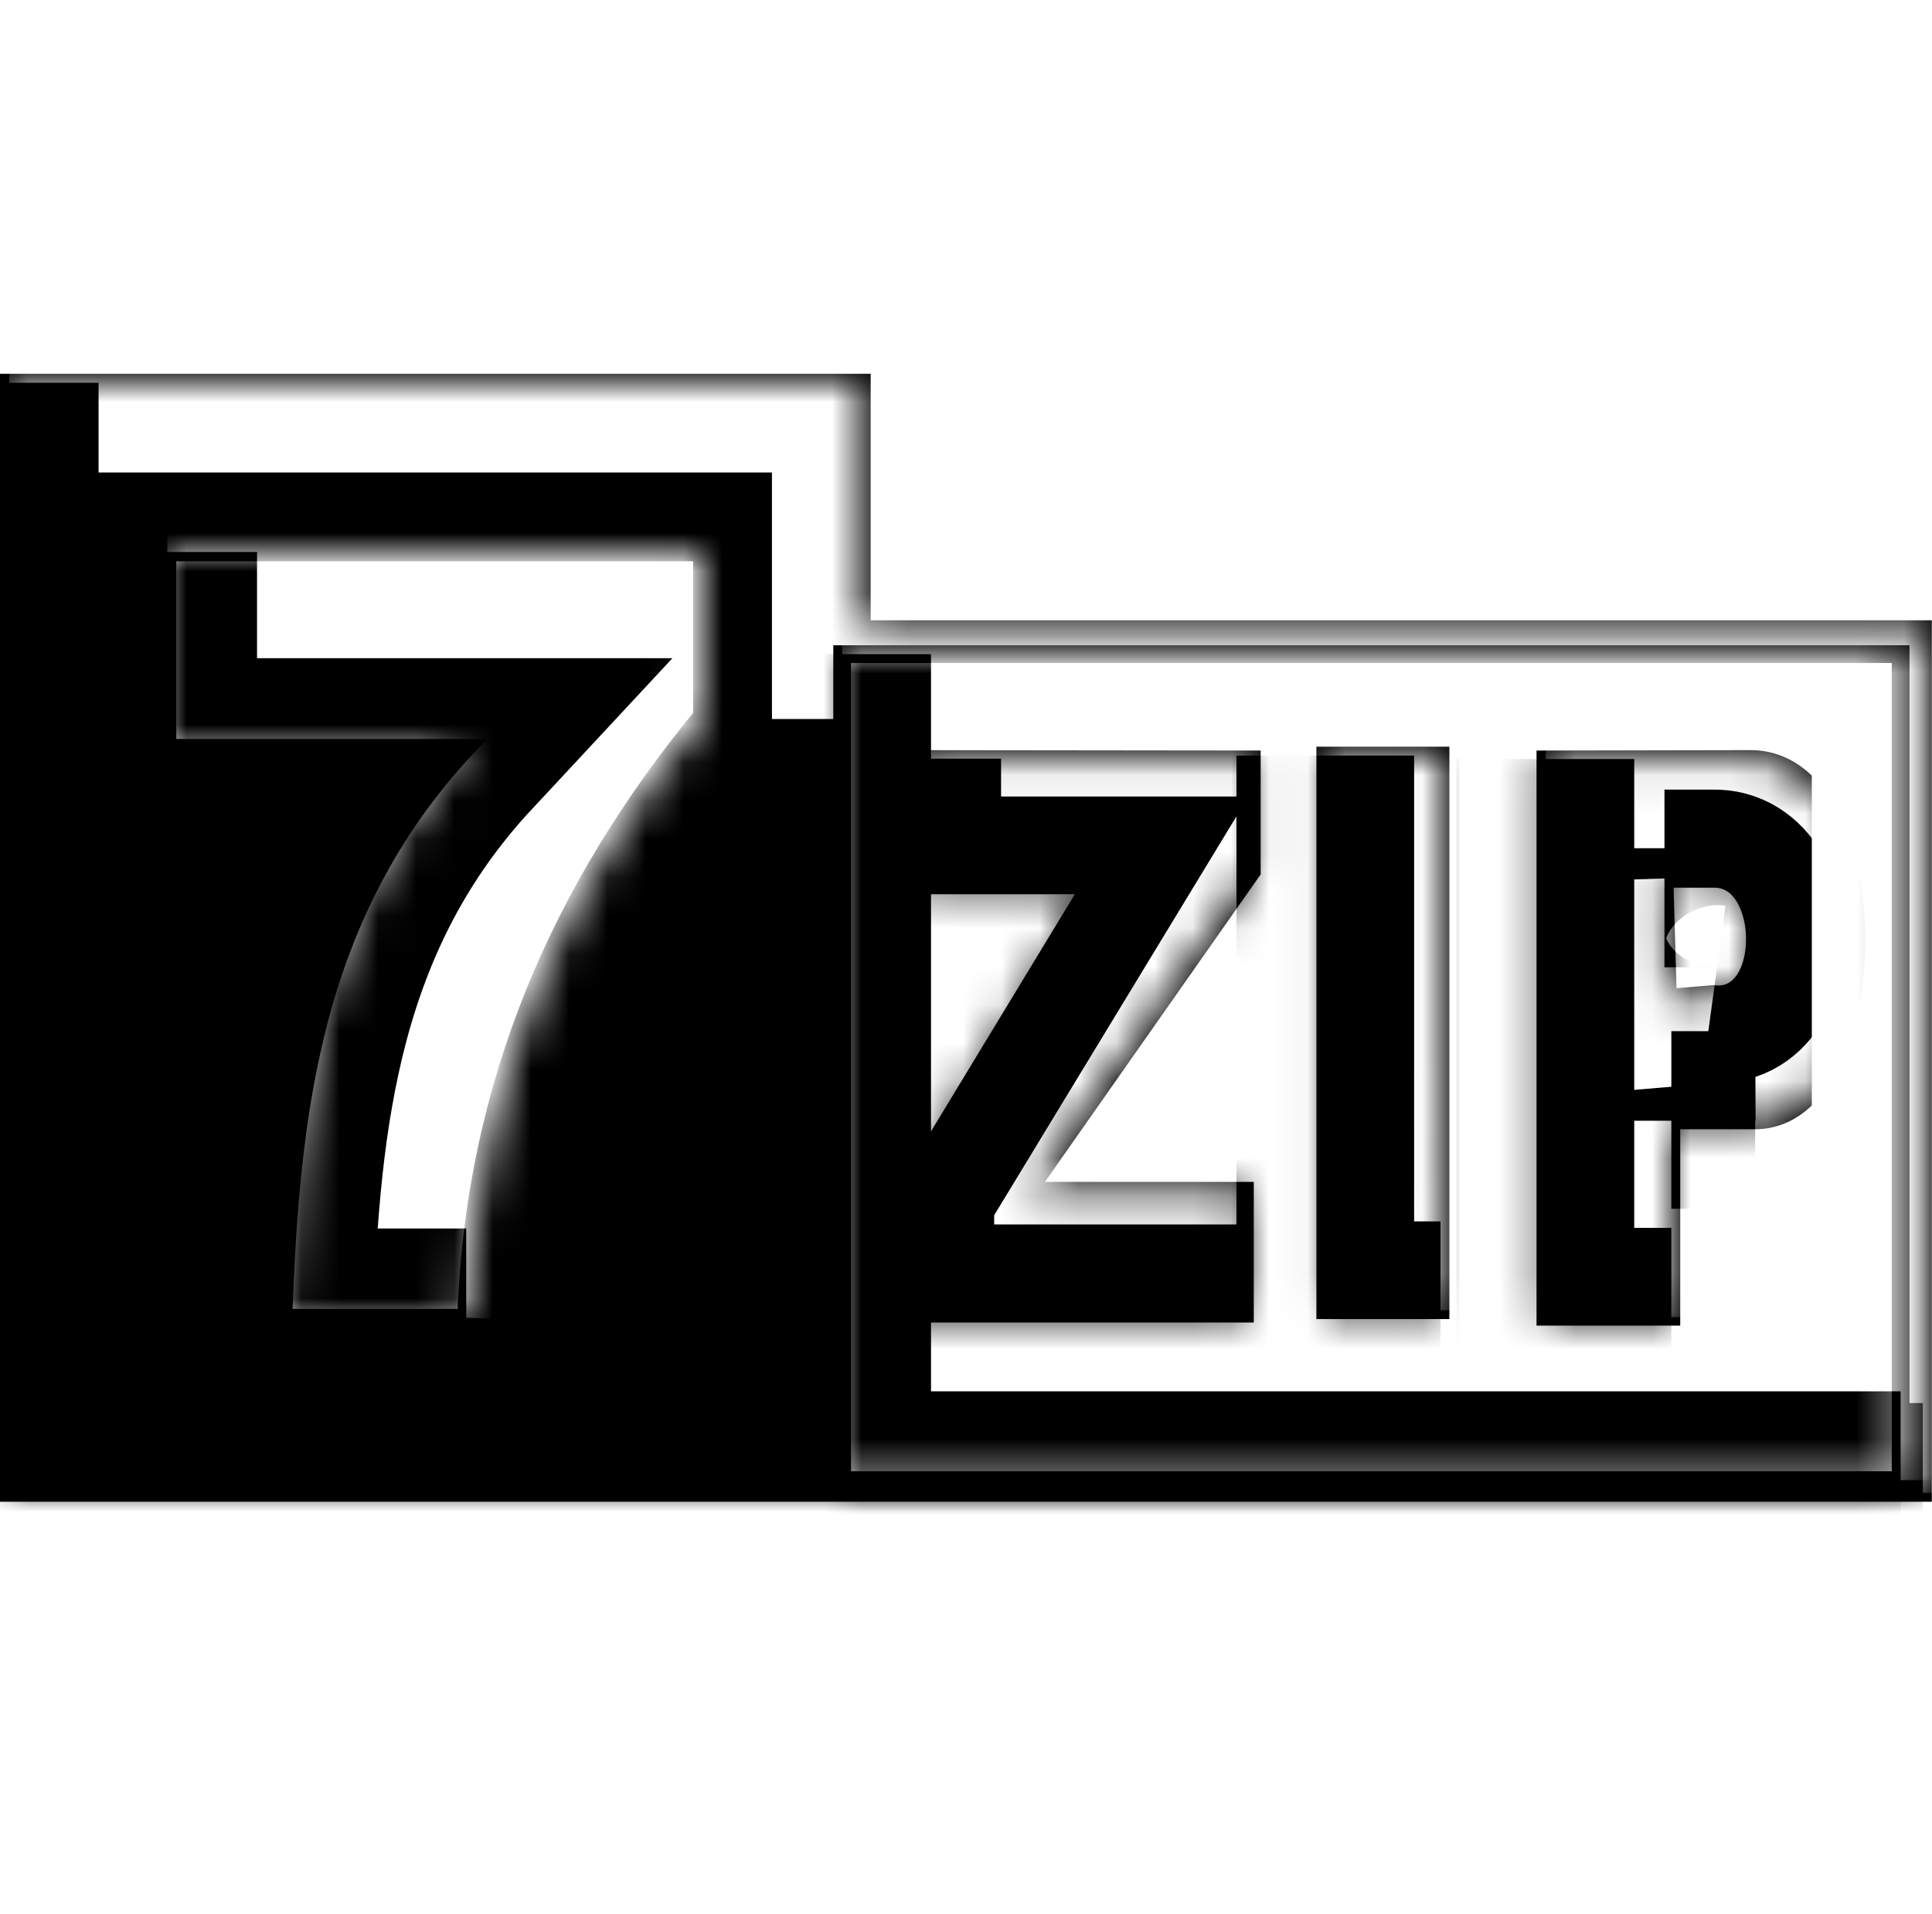 <svg xmlns="http://www.w3.org/2000/svg" width="50.469" height="50" fill="none" viewBox="0 0 50.469 50"><defs><filter id="b" width="27.571" height="33.687" x="-1.257" y="6.46" color-interpolation-filters="sRGB" filterUnits="userSpaceOnUse"><feFlood flood-opacity="0" result="BackgroundImageFix"/><feBlend in="SourceGraphic" in2="BackgroundImageFix" result="shape"/><feGaussianBlur result="effect_layerBlur_1" stdDeviation="1.876"/></filter><filter id="c" width="26.799" height="33.613" x="-3.601" y="8.8" color-interpolation-filters="sRGB" filterUnits="userSpaceOnUse"><feFlood flood-opacity="0" result="BackgroundImageFix"/><feBlend in="SourceGraphic" in2="BackgroundImageFix" result="shape"/><feGaussianBlur result="effect_layerBlur_1" stdDeviation="1.876"/></filter><filter id="e" width="63.592" height="42.598" x="-5.385" y="2.035" color-interpolation-filters="sRGB" filterUnits="userSpaceOnUse"><feFlood flood-opacity="0" result="BackgroundImageFix"/><feBlend in="SourceGraphic" in2="BackgroundImageFix" result="shape"/><feGaussianBlur result="effect_layerBlur_1" stdDeviation="1.876"/></filter><filter id="f" width="63.6" height="42.6" x="-7.738" y="4.373" color-interpolation-filters="sRGB" filterUnits="userSpaceOnUse"><feFlood flood-opacity="0" result="BackgroundImageFix"/><feBlend in="SourceGraphic" in2="BackgroundImageFix" result="shape"/><feGaussianBlur result="effect_layerBlur_1" stdDeviation="1.876"/></filter><filter id="h" width="39.57" height="28.124" x="16.826" y="11.857" color-interpolation-filters="sRGB" filterUnits="userSpaceOnUse"><feFlood flood-opacity="0" result="BackgroundImageFix"/><feBlend in="SourceGraphic" in2="BackgroundImageFix" result="shape"/><feGaussianBlur result="effect_layerBlur_1" stdDeviation="1.856"/></filter><filter id="i" width="37.974" height="28.113" x="15.766" y="14.178" color-interpolation-filters="sRGB" filterUnits="userSpaceOnUse"><feFlood flood-opacity="0" result="BackgroundImageFix"/><feBlend in="SourceGraphic" in2="BackgroundImageFix" result="shape"/><feGaussianBlur result="effect_layerBlur_1" stdDeviation="1.856"/></filter><filter id="k" width="41.116" height="35.044" x="16.433" y="9.203" color-interpolation-filters="sRGB" filterUnits="userSpaceOnUse"><feFlood flood-opacity="0" result="BackgroundImageFix"/><feBlend in="SourceGraphic" in2="BackgroundImageFix" result="shape"/><feGaussianBlur result="effect_layerBlur_1" stdDeviation="1.856"/></filter><filter id="l" width="41.116" height="35.044" x="14.112" y="11.524" color-interpolation-filters="sRGB" filterUnits="userSpaceOnUse"><feFlood flood-opacity="0" result="BackgroundImageFix"/><feBlend in="SourceGraphic" in2="BackgroundImageFix" result="shape"/><feGaussianBlur result="effect_layerBlur_1" stdDeviation="1.856"/></filter></defs><path fill="#000" d="M.23 10v29h50V16.44H22.51V10z"/><path stroke="#000" stroke-width=".469" d="M.23 39h50V16.44H22.51V10H.23z"/><path fill="#fff" fill-rule="evenodd" d="M4.37 14.43h13.97v4.28c-3.65 4.44-5.95 9.56-6.16 15.72H7.4c.19-5.32.73-10.54 4.78-14.89H4.37z"/><path stroke="#000" stroke-width=".469" d="M18.34 14.43v4.28c-3.65 4.44-5.95 9.56-6.16 15.72H7.4c.19-5.32.73-10.54 4.78-14.89H4.37v-5.11z"/><mask id="a" width="13.971" height="20.013" x="4.37" y="14.426" mask-type="alpha" maskUnits="userSpaceOnUse"><path fill="#fff" d="M4.37 14.43h13.97v4.28c-3.65 4.44-5.95 9.56-6.16 15.72H7.4c.19-5.32.73-10.54 4.78-14.89H4.37z"/></mask><g mask="url(#a)"><g filter="url(#b)"><path stroke="#fff" stroke-width="4.689" d="M4.37 14.43h13.97v4.28c-3.65 4.44-5.95 9.56-6.16 15.72"/></g><g filter="url(#c)"><path stroke="#000" stroke-width="4.689" d="M12.18 34.44H7.4c.19-5.32.73-10.55 4.78-14.9H4.37v-5.12"/></g></g><mask id="d" width="50" height="29" x=".234" y="10" mask-type="alpha" maskUnits="userSpaceOnUse"><path fill="#fff" d="M.23 10v29h50V16.44H22.51V10z"/></mask><g mask="url(#d)"><g filter="url(#e)"><path stroke="#fff" stroke-width="4.689" d="M50.23 39V16.44H22.51V10H.24"/></g><g filter="url(#f)"><path stroke="#000" stroke-width="4.689" d="M.23 10v29h50"/></g></g><path fill="#fff" d="M49.65 17.09v21.58H22V17.09z"/><path stroke="#000" stroke-width=".464" d="M49.65 38.67H22V17.09h27.65z"/><path fill="#000" fill-rule="evenodd" d="M34.62 19.74v14.49h3.01V19.74zm-10.79.09v3.3h4.66l-4.84 7.98v3.21h8.87v-3.21h-5.67l5.85-8.34v-2.93zm16.54.01V34.4h3.29v-5.13h2.19c3.51-.01 3.6-9.54-.19-9.44zm3.11 3.12h1.28c1.43-.05 1.46 3.22 0 3.01l-1.19.1z"/><path stroke="#000" stroke-width=".464" d="M34.62 34.23h3.01V19.74h-3.01zm-10.79-11.1h4.66l-4.84 7.98v3.21h8.87v-3.21h-5.67l5.85-8.34v-2.93l-8.87-.01zM40.37 34.4h3.29v-5.13h2.19c3.51-.01 3.6-9.54-.19-9.44l-5.29.01zm4.39-11.44c1.43-.05 1.46 3.22 0 3.01l-1.19.1-.09-3.11z"/><mask id="g" width="24.842" height="14.662" x="23.656" y="19.747" mask-type="alpha" maskUnits="userSpaceOnUse"><path fill="#fff" d="M34.62 19.74v14.49h3.01V19.74zm-10.79.09v3.3h4.66l-4.84 7.98v3.21h8.87v-3.21h-5.67l5.85-8.34v-2.93zm16.54.01V34.4h3.29v-5.13h2.19c3.51-.01 3.6-9.54-.19-9.44zm3.11 3.12h1.28c1.43-.05 1.46 3.22 0 3.01l-1.19.1z"/></mask><g mask="url(#g)"><g filter="url(#h)"><path stroke="#fff" stroke-width="4.641" d="M37.63 34.23V19.74h-3.01m-2.1 14.58v-3.21h-5.67l5.85-8.34v-2.94h-8.86m19.83 14.58v-5.13m2.19 0c3.51-.02 3.6-9.55-.19-9.44h-5.29m4.39 6.13-1.19.1-.1-3.12"/></g><g filter="url(#i)"><path stroke="#000" stroke-width="4.641" d="M34.62 19.74v14.49h3.01m-13.8-14.41v3.31h4.66l-4.84 7.97v3.21h8.87m7.85-14.48V34.4h3.29m0-5.14h2.19m-2.37-6.31h1.28c1.43-.05 1.46 3.21 0 3.01"/></g></g><mask id="j" width="27.656" height="21.585" x="22.002" y="17.092" mask-type="alpha" maskUnits="userSpaceOnUse"><path fill="#fff" d="M49.65 17.09v21.58H22V17.09z"/></mask><g mask="url(#j)"><g filter="url(#k)"><path stroke="#fff" stroke-width="4.641" d="M49.65 38.67V17.09H22"/></g><g filter="url(#l)"><path stroke="#000" stroke-width="4.641" d="M49.65 38.67H22V17.09"/></g></g></svg>